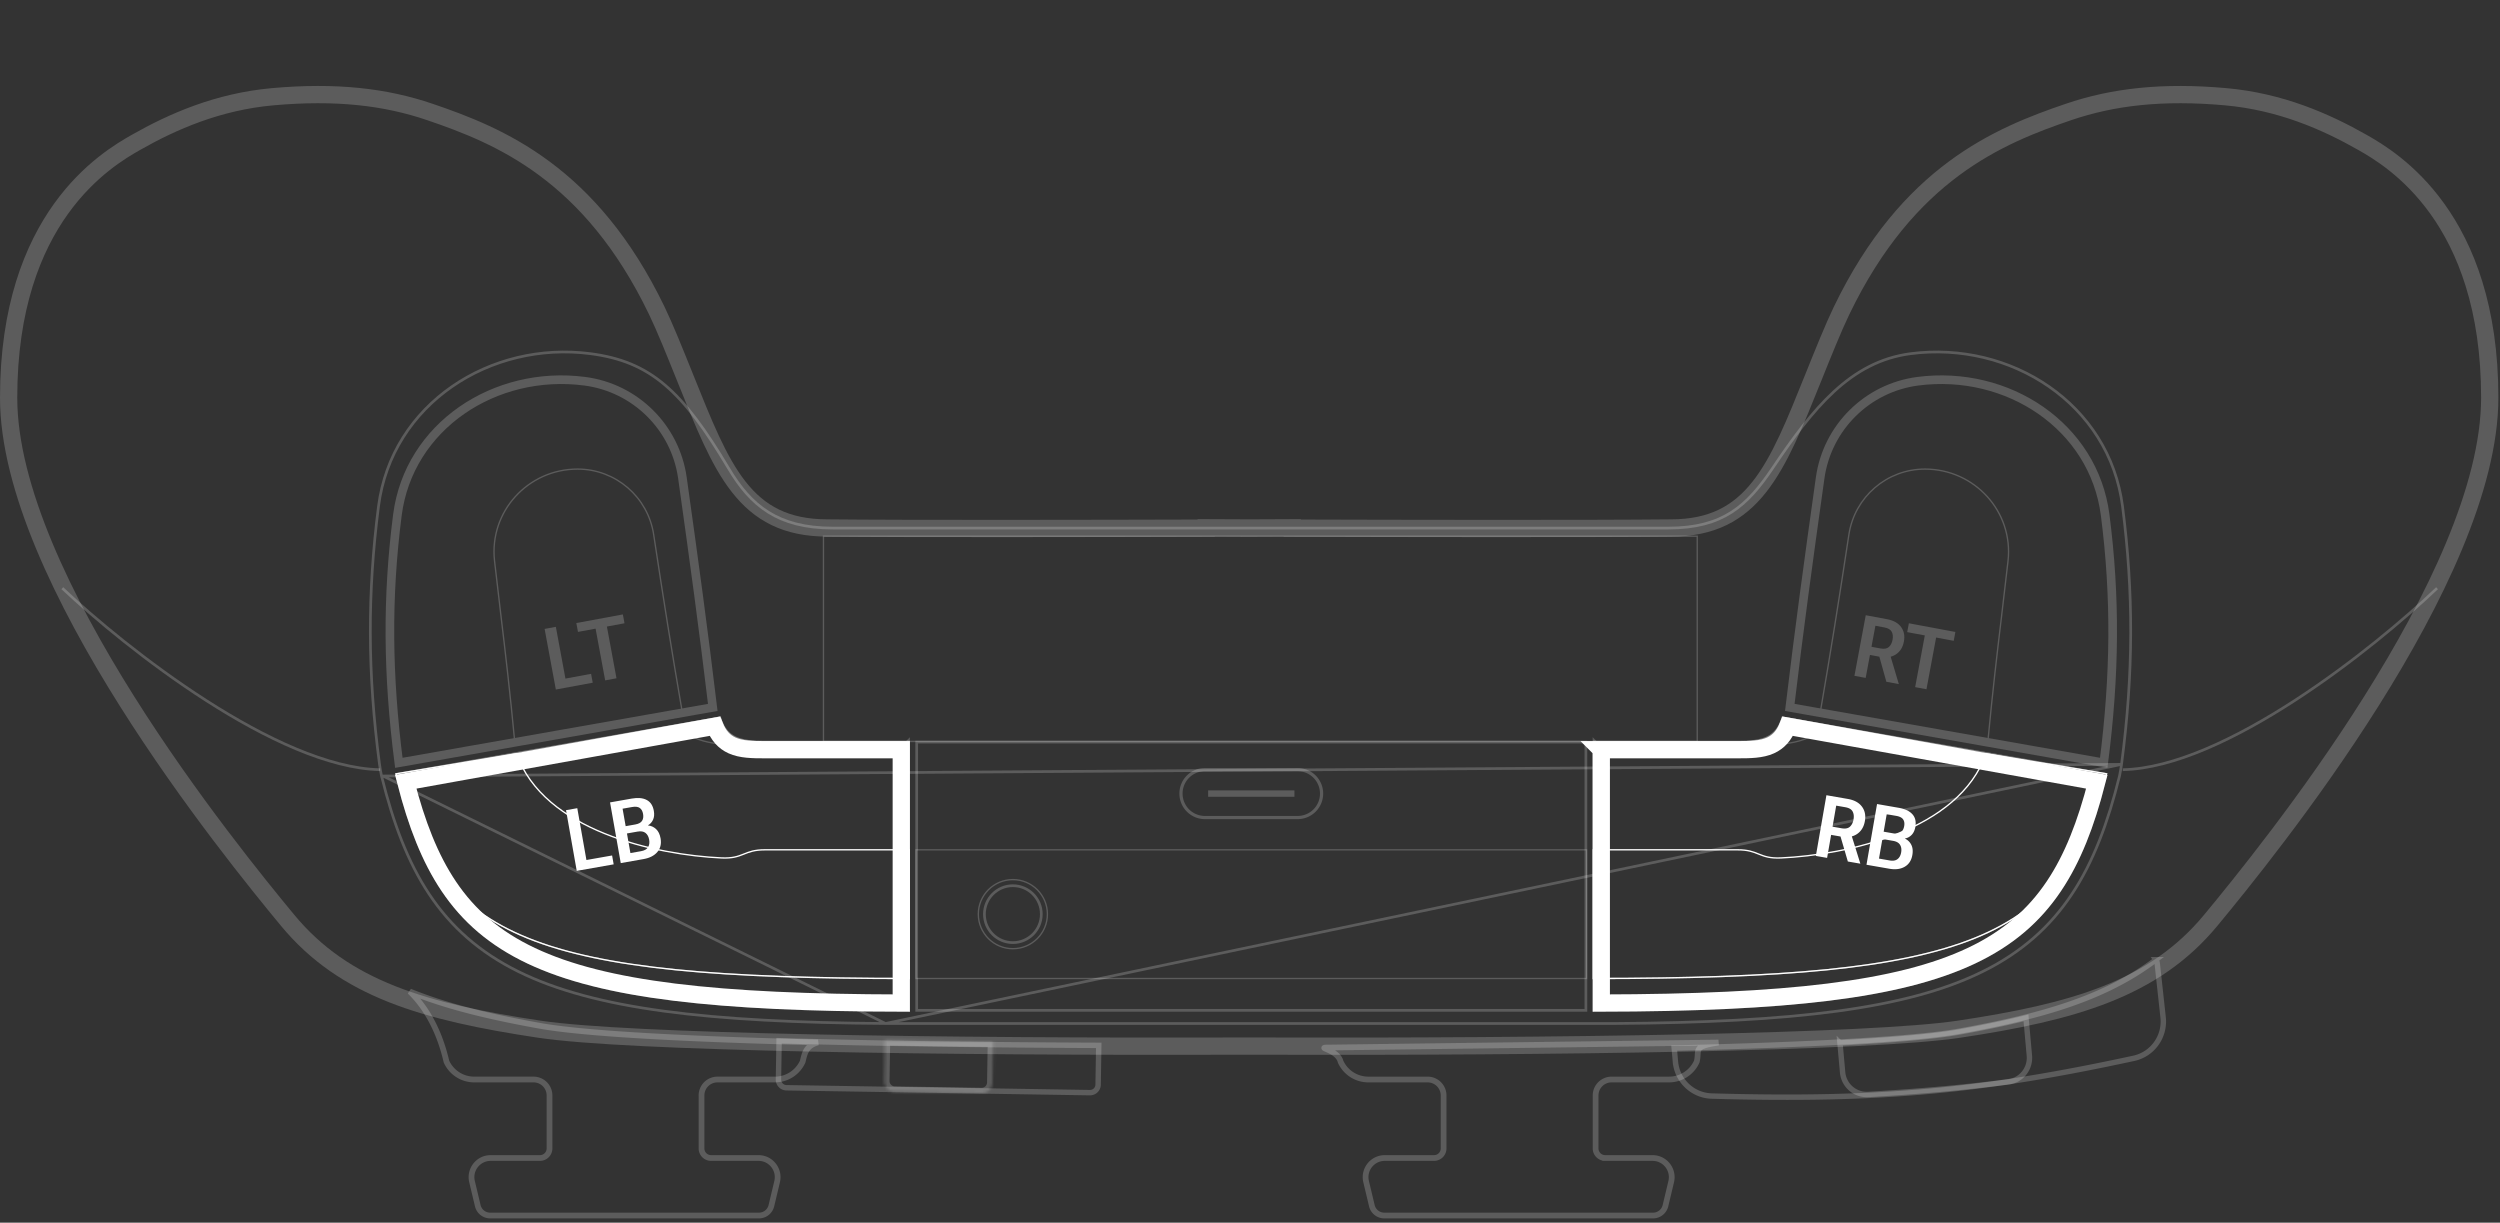 <svg width="869" height="425" fill="none" xmlns="http://www.w3.org/2000/svg"><rect width="100%" height="100%" fill="#333333" stroke="none"/><path opacity=".2" d="M318.639 257.96h232.616v93.234H318.639V257.96Z" stroke="#fff" stroke-width=".942"/><path opacity=".2" d="M318.403 295.395H551.49v44.733H318.403v-44.733Z" stroke="#fff" stroke-width=".471"/><path opacity=".2" d="M410.51 275.848c0-4.6 3.73-8.33 8.331-8.33h32.212a8.33 8.33 0 0 1 8.33 8.33 8.33 8.33 0 0 1-8.33 8.331h-32.212a8.331 8.331 0 0 1-8.331-8.331Z" stroke="#fff" stroke-width="1.111"/><path opacity=".2" stroke="#fff" stroke-width="2.221" d="M419.951 275.849h29.99"/><path opacity=".2" d="M553.844 257.724h50.2c4.384 0 7.731-.292 10.256-1.525 2.5-1.22 4.163-3.347 5.259-6.918l112.689 19.696c-3.938 14.373-8.849 25.985-16.019 35.327-7.209 9.392-16.711 16.502-29.833 21.809-26.23 10.61-66.899 14.007-132.552 14.015v-82.404Zm-237.795 0h-50.2c-4.385 0-7.732-.292-10.256-1.525-2.5-1.22-4.164-3.347-5.259-6.918l-112.69 19.696c3.938 14.373 8.85 25.985 16.02 35.327 7.209 9.392 16.711 16.502 29.832 21.809 26.231 10.61 66.9 14.007 132.553 14.015v-82.404Z" stroke="#fff" stroke-width=".471"/><path opacity=".2" d="M553.844 257.724h50.2c4.384 0 7.731-.292 10.256-1.525 2.5-1.22 4.163-3.347 5.259-6.918l112.689 19.696c-3.938 14.373-8.849 25.985-16.019 35.327-7.209 9.392-16.711 16.502-29.833 21.809-26.23 10.61-66.899 14.007-132.552 14.015v-82.404Zm-237.795 0h-50.2c-4.385 0-7.732-.292-10.256-1.525-2.5-1.22-4.164-3.347-5.259-6.918l-112.69 19.696c3.938 14.373 8.85 25.985 16.02 35.327 7.209 9.392 16.711 16.502 29.832 21.809 26.231 10.61 66.9 14.007 132.553 14.015v-82.404Z" stroke="#fff" stroke-width=".471"/><path opacity=".2" d="M554.55 258.537h49.494c4.331 0 7.85-.079 10.541-1.299 2.629-1.193 4.351-3.399 5.483-7.147l111.323 20.011c-3.901 15.8-8.751 28.659-15.757 39.088-7.138 10.625-16.542 18.767-29.552 24.913-25.97 12.268-66.282 16.579-131.532 16.62v-92.186Zm-239.208 0h-49.493c-4.332 0-7.85-.079-10.542-1.299-2.629-1.193-4.35-3.399-5.482-7.147l-111.323 20.011c3.9 15.8 8.75 28.659 15.757 39.088 7.138 10.625 16.542 18.767 29.551 24.913 25.97 12.268 66.283 16.579 131.532 16.62v-92.186Z" stroke="#fff" stroke-width="1.884"/><circle opacity=".2" cx="352.071" cy="317.762" r="9.889" stroke="#fff" stroke-width=".942"/><circle opacity=".2" cx="352.071" cy="317.762" r="12.008" stroke="#fff" stroke-width=".471"/><path opacity=".2" d="M605.611 259.225c-1.516-.013 2.332-.296.736-.296-2.656 0-5.064-.059-6.798-.881h4.738c8.771 0 13.082.109 15.245-8.093l12.256 2.119v1.177c-2.069 5.38-15.168 6.071-26.177 5.974Zm-341.33 0c1.516-.013-2.332-.296-.736-.296 2.656 0 5.064-.059 6.799-.881h-4.739c-8.771 0-13.081.109-15.244-8.093l-12.257 2.119v1.177c2.07 5.38 15.169 6.071 26.177 5.974Z" stroke="#fff" stroke-width=".471"/><path opacity=".2" d="m737.44 265.691-.001.012-.319 2.038-.001.007-.002.008-.362 1.914-.002.013-.003.013-.038.152-.457-.113.457.113c-7.976 32.268-20.284 54.381-47.553 67.871-26.415 13.068-66.19 17.631-127.609 18.044H307.81l429.63-90.072Zm0 0 .009-.066c4.204-31.833 4.173-59.822.349-89.594-4.596-35.772-39.026-57.614-73.663-53.096-21.017 2.741-34.029 19.106-48.04 39.882-4.376 6.489-8.649 11.662-14.199 15.221-5.54 3.553-12.395 5.522-21.979 5.522H289.444c-9.586 0-16.7-1.97-22.37-5.524-5.673-3.557-9.942-8.726-13.794-15.197-8.017-13.467-14.782-22.765-22.171-29.034-7.407-6.284-15.418-9.505-25.883-10.87-34.638-4.518-69.068 17.324-73.663 53.096-3.825 29.772-3.855 57.761.349 89.594l.009.067.001.011.319 2.038.001.007.001.008.362 1.914.003.013.003.013.037.152.456-.112m604.336-4.045-604.336 4.045m0 0-.456.112c7.977 32.268 20.285 54.381 47.553 67.871 26.416 13.068 66.19 17.631 127.609 18.044l-174.706-86.027Z" stroke="#fff" stroke-width=".942"/><g opacity=".2"><path d="M632.679 166.137c2.466-17.565 16.369-31.327 33.958-33.621 31.176-4.067 61.148 15.601 65.118 46.509 3.676 28.614 3.432 55.572-.496 86.131l-109.127-19.258c3.372-28.014 6.299-49.503 10.547-79.761Z" stroke="#fff" stroke-width="3"/><path d="M642.675 185.827c1.985-13.085 13.22-22.775 26.454-22.775 17.234 0 30.783 14.799 28.863 31.918-.756 6.743-1.495 12.918-2.234 19.101-1.557 13.016-3.118 26.073-4.862 44.556l-58.378-9.807c3.986-23.142 6.58-39.417 10.157-62.993Z" stroke="#fff" stroke-width=".471"/><path d="m662.944 219.73.576-3.081 16.171 3.02-.575 3.081-6.119-1.143-3.357 17.98-3.934-.734 3.357-17.98-6.119-1.143Zm-18.342 15.183 3.932-21.061 7.435 1.388c2.218.414 3.835 1.32 4.852 2.717 1.018 1.388 1.343 3.07.974 5.047-.375 2.006-1.302 3.494-2.78 4.466-1.479.971-3.318 1.251-5.516.841l-3.501-.654-1.491 7.985-3.905-.729Zm5.926-10.091 3.138.586c1.293.241 2.263.068 2.912-.519.648-.588 1.074-1.426 1.278-2.516.201-1.08.104-2.001-.293-2.764-.396-.762-1.24-1.264-2.533-1.506l-3.139-.586-1.363 7.305Zm5.168 12.162-2.915-10.439 3.95.169 3.305 11.081-4.34-.811Z" fill="#fff"/></g><g opacity=".2"><path d="M237.214 166.137c-2.466-17.565-16.37-31.327-33.959-33.621-31.175-4.067-61.147 15.601-65.118 46.509-3.675 28.614-3.431 55.572.497 86.131l109.126-19.258c-3.372-28.014-6.298-49.503-10.546-79.761Z" stroke="#fff" stroke-width="3"/><path d="M227.218 185.827c-1.985-13.085-13.221-22.775-26.455-22.775-17.234 0-30.783 14.799-28.862 31.918.756 6.743 1.494 12.918 2.234 19.101 1.556 13.016 3.118 26.073 4.862 44.556l58.377-9.807c-3.986-23.142-6.579-39.417-10.156-62.993Z" stroke="#fff" stroke-width=".471"/><path d="m200.903 219.652-.571-3.082 16.176-2.998.571 3.082-6.12 1.134 3.333 17.985-3.936.729-3.333-17.984-6.12 1.134Zm-7.693 20.028-3.903-21.067 3.906-.724 3.333 17.985 8.913-1.652.571 3.082-12.82 2.376Z" fill="#fff"/></g><path d="M553.844 295.395h50.2c3.587 0 5.419.733 7.229 1.457l.165.067c1.893.756 3.811 1.474 7.634 1.301 11.315-.512 26.825-2.875 40.661-8.472 13.767-5.569 25.92-14.359 30.589-27.756l41.926 6.987c-3.938 14.372-8.85 25.983-16.019 35.325-7.209 9.392-16.711 16.502-29.833 21.809-26.23 10.61-66.899 14.007-132.552 14.015v-44.733Z" stroke="#fff" stroke-width=".471"/><path d="M556.608 260.596h47.436c4.213 0 8.217-.043 11.392-1.483 2.845-1.29 4.731-3.512 5.996-6.685l107.424 19.311c-3.776 14.7-8.423 26.618-14.931 36.304-6.92 10.301-16.031 18.205-28.722 24.2-25.23 11.919-64.527 16.289-128.595 16.42v-88.067Z" stroke="#fff" stroke-width="6"/><path d="m648.79 300.588 3.672-21.108 7.553 1.314c2.146.373 3.719 1.115 4.721 2.225 1.013 1.102 1.359 2.577 1.038 4.423-.205 1.179-.641 2.109-1.307 2.789-.664.671-1.427 1.076-2.287 1.215l-.011.058a4.667 4.667 0 0 1 2.184 2.128c.5.963.626 2.155.379 3.576-.328 1.884-1.217 3.243-2.666 4.077-1.438.825-3.21 1.054-5.317.687l-7.959-1.384Zm4.345-2.142 3.697.643c1.179.206 2.097.052 2.754-.461s1.076-1.292 1.258-2.336c.181-1.044.05-1.923-.393-2.637s-1.254-1.174-2.434-1.379l-3.696-.643-1.186 6.813Zm1.627-9.351 3.32.578c1.16.202 2.043.077 2.649-.375.607-.453.995-1.167 1.164-2.143.169-.966.041-1.75-.382-2.352-.423-.601-1.215-1.003-2.374-1.204l-3.32-.578-1.057 6.074Zm-23.572 8.431 3.672-21.108 7.452 1.296c2.223.387 3.851 1.273 4.885 2.658 1.035 1.375 1.38 3.053 1.036 5.034-.35 2.01-1.258 3.51-2.725 4.5-1.466.989-3.302 1.292-5.505.909l-3.508-.61-1.393 8.002-3.914-.681Zm5.801-10.163 3.146.547c1.295.226 2.263.041 2.904-.555.642-.595 1.057-1.439 1.247-2.531.189-1.083.08-2.003-.326-2.76-.406-.758-1.256-1.249-2.552-1.475l-3.145-.547-1.274 7.321Zm5.318 12.098-3.044-10.403 3.952.12 3.442 11.039-4.35-.756Z" fill="#fff"/><path d="M316.049 295.395h-50.2c-3.587 0-5.419.733-7.229 1.457l-.166.067c-1.892.756-3.81 1.474-7.633 1.301-11.315-.512-26.825-2.875-40.661-8.472-13.767-5.569-25.921-14.359-30.589-27.756l-41.926 6.987c3.938 14.372 8.849 25.983 16.019 35.325 7.209 9.392 16.711 16.502 29.832 21.809 26.231 10.61 66.9 14.007 132.553 14.015v-44.733Z" stroke="#fff" stroke-width=".471"/><path d="M313.284 260.596h-47.435c-4.214 0-8.217-.043-11.392-1.483-2.845-1.29-4.732-3.512-5.997-6.685l-107.424 19.311c3.776 14.7 8.424 26.618 14.931 36.304 6.921 10.301 16.031 18.205 28.723 24.2 25.23 11.919 64.527 16.289 128.594 16.42v-88.067Z" stroke="#fff" stroke-width="6"/><path d="m215.773 300.014-3.721-21.099 7.55-1.332c2.144-.378 3.877-.216 5.196.488 1.328.692 2.154 1.961 2.479 3.806.208 1.179.115 2.201-.28 3.068-.397.857-.976 1.497-1.739 1.92l.011.058c1.054.103 1.98.523 2.777 1.259.797.736 1.321 1.814 1.571 3.234.333 1.884-.041 3.464-1.121 4.74-1.072 1.265-2.661 2.083-4.767 2.455l-7.956 1.403Zm3.359-3.491 3.695-.652c1.179-.208 1.99-.665 2.433-1.37.444-.706.573-1.581.389-2.624-.184-1.044-.606-1.826-1.265-2.347-.66-.521-1.579-.678-2.758-.47l-3.695.652 1.201 6.811Zm-1.649-9.347 3.319-.585c1.159-.205 1.947-.623 2.364-1.254.417-.631.539-1.435.367-2.411-.171-.966-.557-1.66-1.159-2.081-.603-.422-1.484-.531-2.643-.326l-3.318.585 1.07 6.072Zm-17.012 15.537-3.722-21.099 3.913-.69 3.177 18.013 8.926-1.575.545 3.087-12.839 2.264Z" fill="#fff"/><path opacity=".2" d="M737.871 267.55c35.453-.753 87.602-42.379 109.245-63.098M132.145 267.55c-35.856-.753-88.597-42.379-110.485-63.098" stroke="#fff" stroke-width=".942"/><path opacity=".2" stroke="#fff" stroke-width=".471" d="M286.236 186.385h303.719v71.339H286.236z"/><path opacity=".2" d="M554.629 380.791a5.554 5.554 0 0 1 5.554-5.553h19.971a10.58 10.58 0 0 0 9.643-6.229c.999-4.189-1.52-5.209 7.545-6.622L461.61 364.13c-4.306 0 3.368.69 4.367 4.878a10.58 10.58 0 0 0 9.644 6.23h20.621a5.554 5.554 0 0 1 5.554 5.553v18.401a3.332 3.332 0 0 1-3.333 3.332h-17.117c-4.306 0-7.482 4.022-6.483 8.211l1.997 8.37a4.443 4.443 0 0 0 4.321 3.413h93.412a4.443 4.443 0 0 0 4.322-3.413l1.996-8.37c.999-4.189-2.176-8.211-6.482-8.211h-16.467a3.332 3.332 0 0 1-3.333-3.332v-18.401Z" stroke="#fff" stroke-width="2"/><path opacity=".2" d="M434.218 183.524c5.59-.023 10.636-.046 14.957-.067v.122c36.9.119 103.642.247 131.642-.055 28.679 0 36.736-20.595 49.48-52.271 3.697-9.19 7.002-17.407 9.851-23.314 23.074-47.845 54.686-60.78 78.873-69.022 15.539-5.294 32.726-7.255 54.622-5.294 19.007 1.702 34.768 8.613 47.559 15.883 10.365 5.89 44.233 26.009 44.233 88.73 0 62.722-77.225 157.8-97.002 181.694-19.777 23.895-47.689 31.844-87.584 37.833-30.308 4.549-138.284 6.2-246.631 5.863-108.348.337-216.324-1.314-246.632-5.863-39.895-5.989-67.807-13.938-87.584-37.833C80.225 296.036 3 200.958 3 138.236c0-62.721 33.868-82.84 44.233-88.73 12.791-7.27 28.552-14.181 47.559-15.883 21.896-1.961 39.083 0 54.622 5.294 24.187 8.241 55.8 21.177 78.873 69.022 2.849 5.907 6.154 14.124 9.851 23.314 12.744 31.676 20.551 52.271 49.48 52.271 28 .302 94.742.174 131.642.055v-.122c4.321.021 9.367.044 14.958.067Z" stroke="#fff" stroke-width="6"/><path opacity=".2" d="m142.451 344.643.377-.927-1.074 1.643.697-.716Zm12.741 24.365-.972.232.022.092.039.087.911-.411Zm8.886 41.726.973-.232-.973.232Zm1.997 8.371-.973.232.973-.232Zm102.055 0-.972-.232.972.232Zm1.997-8.371-.973-.232.973.232Zm8.886-41.726.911.411.039-.087.022-.092-.972-.232Zm.057-.241.973.231-.973-.231Zm5.253-6.416.266.964-.241-1.964-.025 1Zm-96.739-5.788.178-.984-.178.984Zm-45.83-11.204c8.772 8.531 11.606 20.277 12.466 23.881l1.945-.464c-.862-3.617-3.794-15.882-13.017-24.85l-1.394 1.433Zm12.527 24.06a11.579 11.579 0 0 0 10.555 6.818v-2a9.58 9.58 0 0 1-8.732-5.64l-1.823.822Zm10.555 6.818h20.621v-2h-20.621v2Zm20.621 0a4.554 4.554 0 0 1 4.554 4.554h2a6.554 6.554 0 0 0-6.554-6.554v2Zm4.554 4.554v18.4h2v-18.4h-2Zm0 18.4a2.332 2.332 0 0 1-2.332 2.332v2a4.332 4.332 0 0 0 4.332-4.332h-2Zm-2.332 2.332h-17.118v2h17.118v-2Zm-17.118 0c-4.952 0-8.604 4.626-7.455 9.443l1.945-.464c-.849-3.56 1.85-6.979 5.51-6.979v-2Zm-7.455 9.443 1.996 8.371 1.945-.464-1.996-8.371-1.945.464Zm1.996 8.371a5.443 5.443 0 0 0 5.295 4.18v-2a3.444 3.444 0 0 1-3.35-2.644l-1.945.464Zm5.295 4.18h93.412v-2h-93.412v2Zm93.412 0a5.442 5.442 0 0 0 5.294-4.18l-1.945-.464a3.444 3.444 0 0 1-3.349 2.644v2Zm5.294-4.18 1.996-8.371-1.945-.464-1.996 8.371 1.945.464Zm1.996-8.371c1.149-4.817-2.503-9.443-7.455-9.443v2c3.66 0 6.359 3.419 5.51 6.979l1.945.464Zm-7.455-9.443h-16.467v2h16.467v-2Zm-16.467 0a2.332 2.332 0 0 1-2.332-2.332h-2a4.331 4.331 0 0 0 4.332 4.332v-2Zm-2.332-2.332v-18.4h-2v18.4h2Zm0-18.4a4.553 4.553 0 0 1 4.553-4.554v-2a6.553 6.553 0 0 0-6.553 6.554h2Zm4.553-4.554h19.971v-2h-19.971v2Zm19.971 0c4.553 0 8.683-2.668 10.555-6.818l-1.823-.822a9.58 9.58 0 0 1-8.732 5.64v2Zm10.616-6.997.058-.242-1.946-.463-.057.241 1.945.464Zm.058-.242c.358-1.508.641-2.651 1.253-3.576.57-.862 1.485-1.609 3.293-2.107l-.532-1.928c-2.182.601-3.545 1.594-4.43 2.932-.843 1.275-1.191 2.79-1.53 4.216l1.946.463Zm4.305-7.647c-45.638-1.121-81.219-3.002-96.586-5.772l-.355 1.968c15.551 2.803 51.301 4.684 96.891 5.804l.05-2Zm-96.586-5.772c-17.137-3.088-31.999-6.602-44.934-11.863l-.754 1.853c13.129 5.339 28.152 8.882 45.333 11.978l.355-1.968Z" fill="#fff"/><g opacity=".2" fill="#fff"><mask id="Device Type=Xbox, View=Top-bumppers__a"><path fill-rule="evenodd" clip-rule="evenodd" d="m307.547 361.524-.228 14.167a3.766 3.766 0 0 0 3.706 3.827l30.132.486a3.767 3.767 0 0 0 3.828-3.706l.229-14.256c-12.962-.128-25.57-.3-37.667-.518Z"/></mask><path d="m307.319 375.691-1.883-.03 1.883.03Zm.228-14.167.034-1.883-1.887-.034-.03 1.887 1.883.03Zm3.478 17.994.03-1.883-.03 1.883Zm30.132.486-.03 1.884.03-1.884Zm3.828-3.706 1.883.031-1.883-.031Zm.229-14.256 1.884.031.03-1.895-1.895-.019-.019 1.883Zm-36.012 13.679.229-14.167-3.767-.06-.228 14.167 3.766.06Zm1.853 1.914a1.883 1.883 0 0 1-1.853-1.914l-3.766-.06a5.65 5.65 0 0 0 5.558 5.741l.061-3.767Zm30.133.486-30.133-.486-.061 3.767 30.133.486.061-3.767Zm1.913-1.853a1.883 1.883 0 0 1-1.913 1.853l-.061 3.767a5.651 5.651 0 0 0 5.741-5.559l-3.767-.061Zm.23-14.256-.23 14.256 3.767.061.23-14.256-3.767-.061Zm1.902-1.853a4728.946 4728.946 0 0 1-37.652-.518l-.068 3.766c12.102.218 24.716.39 37.683.519l.037-3.767Z" mask="url(#Device Type=Xbox, View=Top-bumppers__a)"/></g><path opacity=".2" d="m582.378 369.055-.427-4.747c46.636-1.114 83.275-3.01 99.066-5.856 28.203-5.082 50.596-11.366 68.364-24.856a2.8 2.8 0 0 1 .47 1.28l2.049 18.768c.727 6.663-3.665 12.817-10.206 14.229-51.648 11.155-87.186 14.829-146.691 13.116-6.618-.19-12.031-5.33-12.625-11.934l-.938.084.938-.084Z" stroke="#fff" stroke-width="1.884"/><path opacity=".2" d="M639.571 362.509c18.626-1.002 33-2.248 41.445-3.77 8.227-1.483 15.956-3.068 23.216-4.901l1.179 13.111c.408 4.533-2.836 8.579-7.345 9.133-16.998 2.089-29.91 3.236-48.673 4.351-4.551.27-8.491-3.137-8.9-7.682l-.922-10.242Zm-368.977 12.726.218-13.486c32.371.949 70.818 1.469 111.117 1.619l-.221 13.659a2.824 2.824 0 0 1-2.87 2.779l-105.464-1.7a2.826 2.826 0 0 1-2.78-2.871Z" stroke="#fff" stroke-width="1.884"/></svg>